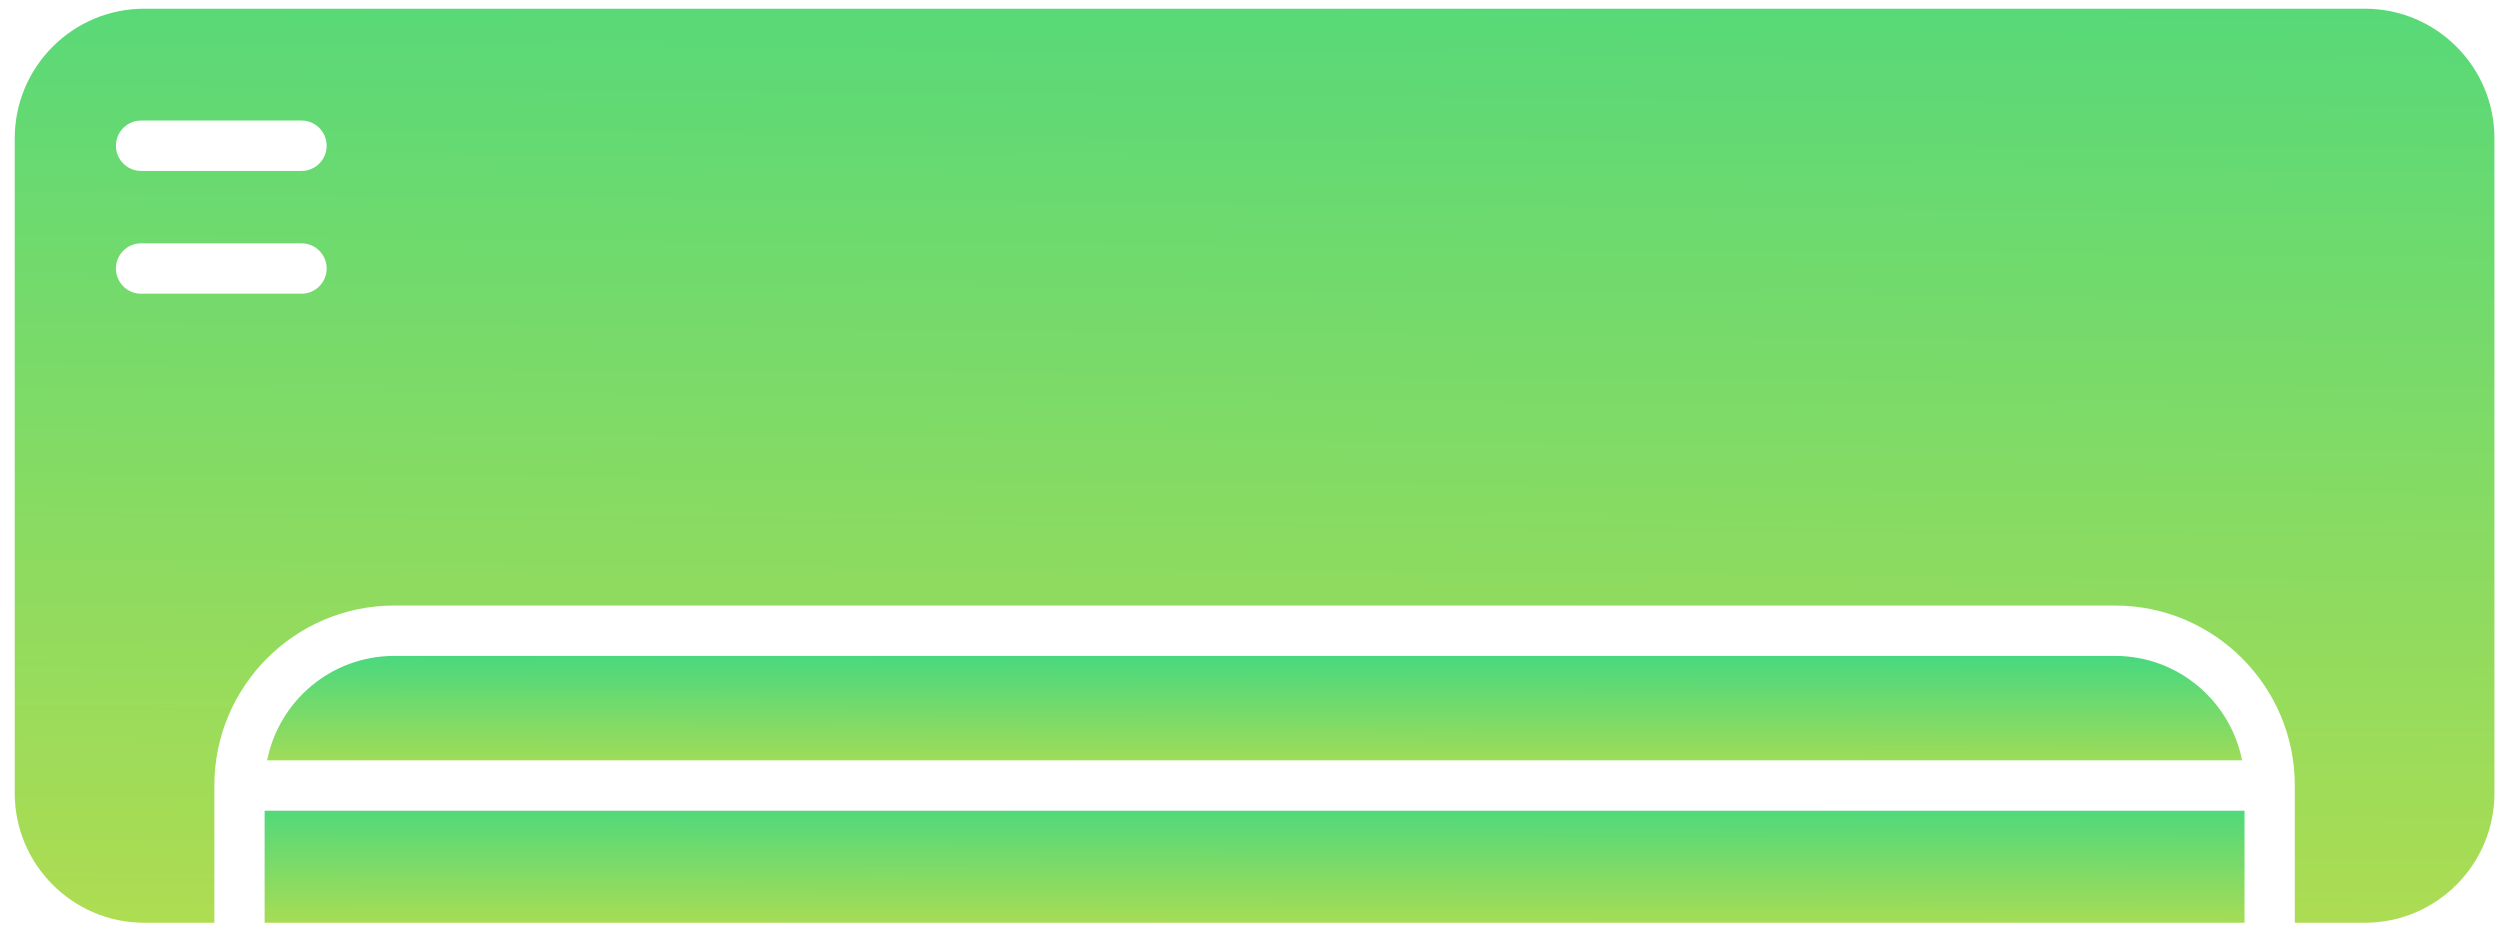 <svg width="144" height="54" viewBox="0 0 144 54" fill="none" xmlns="http://www.w3.org/2000/svg">
<path d="M121.834 37.781H22.697C19.083 37.781 16.063 40.372 15.387 43.797H129.144C128.469 40.372 125.448 37.781 121.834 37.781Z" fill="url(#paint0_linear_3932_1438)"/>
<path d="M129.285 46.697H15.242V53.149H129.285V46.697Z" fill="url(#paint1_linear_3932_1438)"/>
<path d="M136.228 0.502H8.3C4.191 0.502 0.848 3.851 0.848 7.967V45.684C0.848 49.8 4.191 53.149 8.3 53.149H12.347V45.246C12.347 39.53 16.989 34.88 22.695 34.88H121.833C127.538 34.88 132.181 39.53 132.181 45.246V53.149H136.228C140.337 53.149 143.68 49.8 143.68 45.684V7.967C143.68 3.851 140.337 0.502 136.228 0.502ZM17.367 16.917H8.126C7.326 16.917 6.678 16.268 6.678 15.467C6.678 14.666 7.326 14.016 8.126 14.016H17.367C18.167 14.016 18.815 14.666 18.815 15.467C18.815 16.268 18.167 16.917 17.367 16.917ZM17.367 9.845H8.126C7.326 9.845 6.678 9.196 6.678 8.395C6.678 7.594 7.326 6.944 8.126 6.944H17.367C18.167 6.944 18.815 7.594 18.815 8.395C18.815 9.196 18.167 9.845 17.367 9.845Z" fill="url(#paint2_linear_3932_1438)"/>
<defs>
<linearGradient id="paint0_linear_3932_1438" x1="-2672.64" y1="44.438" x2="-2672.62" y2="32.588" gradientUnits="userSpaceOnUse">
<stop stop-color="#E8DF38"/>
<stop offset="1" stop-color="#41D882"/>
</linearGradient>
<linearGradient id="paint1_linear_3932_1438" x1="-2679.51" y1="53.837" x2="-2679.49" y2="41.127" gradientUnits="userSpaceOnUse">
<stop stop-color="#E8DF38"/>
<stop offset="1" stop-color="#41D882"/>
</linearGradient>
<linearGradient id="paint2_linear_3932_1438" x1="-3374.19" y1="58.757" x2="-3373.26" y2="-44.938" gradientUnits="userSpaceOnUse">
<stop stop-color="#E8DF38"/>
<stop offset="1" stop-color="#41D882"/>
</linearGradient>
</defs>
</svg>
